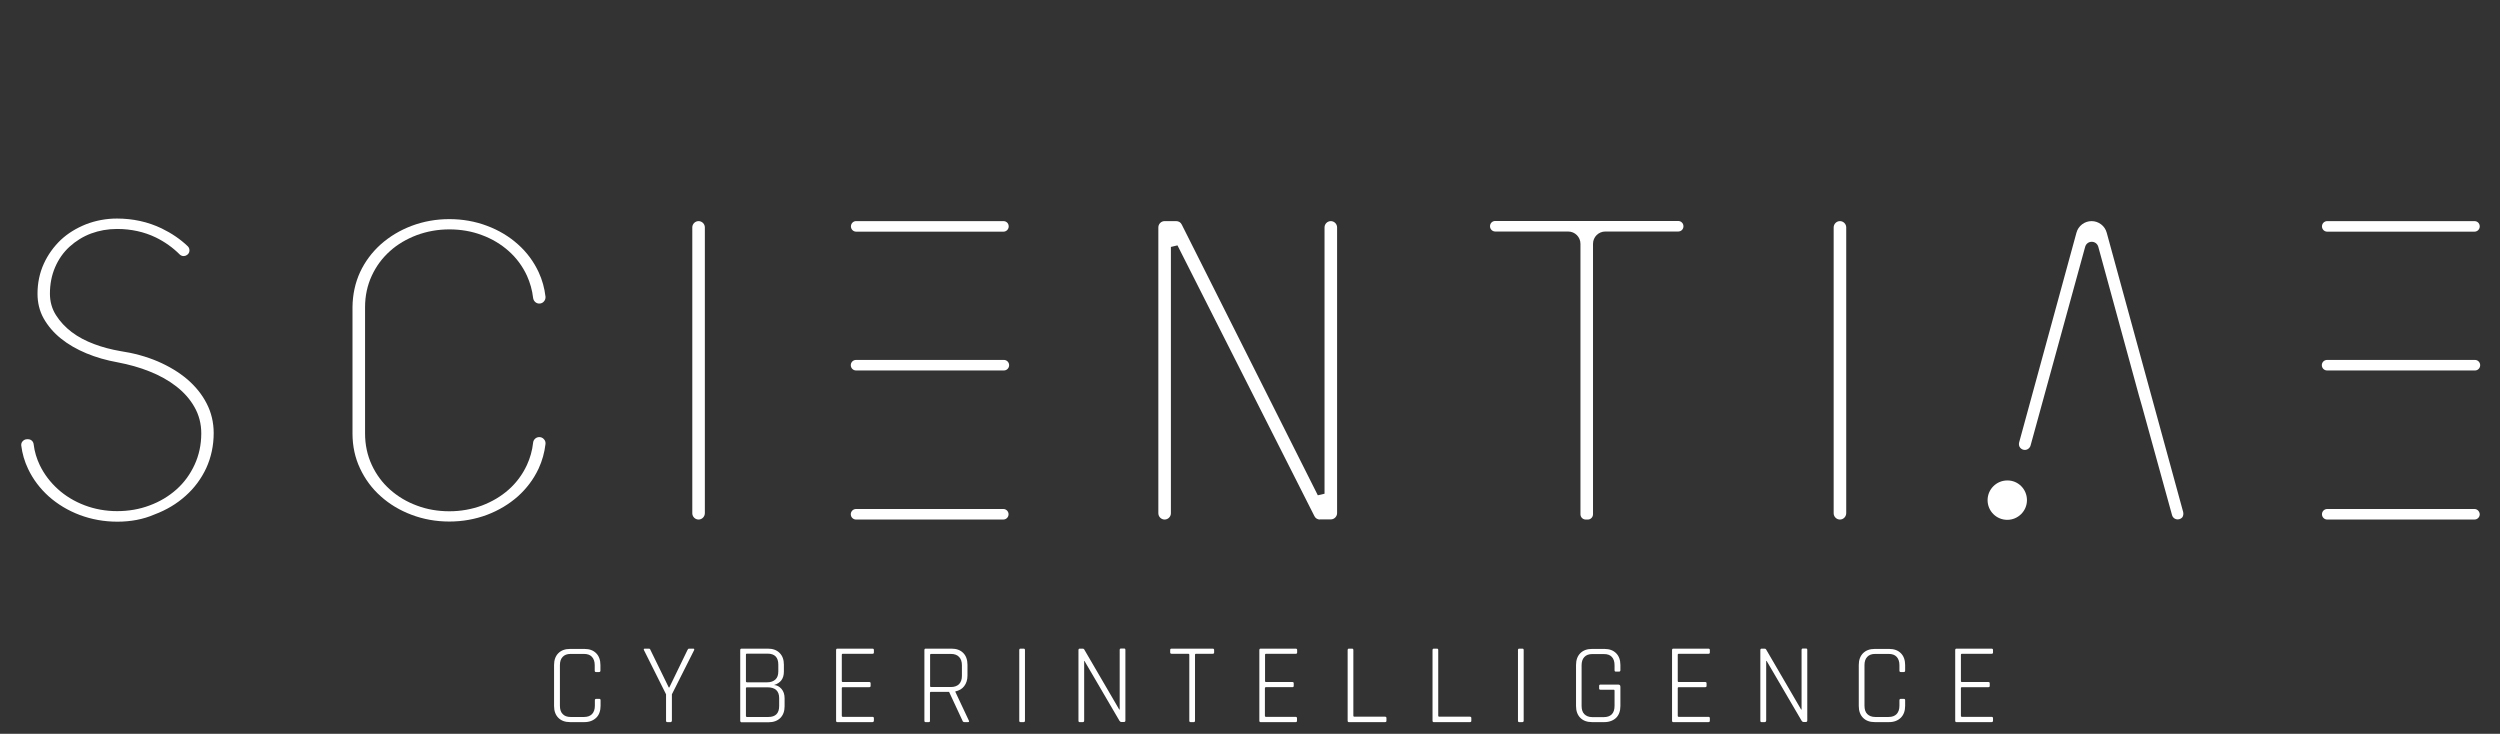 <?xml version="1.0" encoding="utf-8"?>
<!-- Generator: Adobe Illustrator 25.0.1, SVG Export Plug-In . SVG Version: 6.00 Build 0)  -->
<svg version="1.1" id="Layer_1" xmlns="http://www.w3.org/2000/svg" xmlns:xlink="http://www.w3.org/1999/xlink" x="0px" y="0px"
	 viewBox="0 0 1752.5 514.4" style="enable-background:new 0 0 1752.5 514.4;" xml:space="preserve">
<rect x="0" y="0" width="1752.5" height="514.4" fill="#333333" stroke="none"/>
<style type="text/css">
	.st0{fill:#FFFFFF;}
</style>
<g>
	<path class="st0" d="M489.7,364.2c-2.4,0-4.4-2-4.4-4.4V159.4c0-2.4,2-4.4,4.4-4.4s4.4,2,4.4,4.4v200.3
		C494.1,362.2,492.1,364.2,489.7,364.2z"/>
	<path class="st0" d="M82.3,365.7c-9.3,0-18.1-1.6-26.4-4.7c-8.2-3.1-15.5-7.5-21.7-13c-6.1-5.5-11-11.9-14.5-19.3
		c-2.5-5.2-4.1-10.7-4.8-16.4c-0.1-1.1,0.2-2.2,1-3c0.8-0.9,1.9-1.4,3-1.4h0.8c2,0,3.7,1.5,3.9,3.6c0.6,5.1,2.1,10,4.3,14.6
		c3.1,6.4,7.4,12,12.7,16.8c5.3,4.8,11.6,8.6,18.7,11.3c7.1,2.7,14.8,4.1,22.8,4.1c8,0,15.7-1.3,22.8-4c7.1-2.6,13.4-6.4,18.8-11.2
		c5.4-4.8,9.6-10.6,12.7-17.3c3.1-6.7,4.7-14.1,4.7-22c0-6.7-1.6-12.9-4.8-18.5c-3.1-5.5-7.4-10.3-12.8-14.5
		c-5.3-4.1-11.5-7.6-18.6-10.4c-6.9-2.8-14.5-4.9-22.4-6.4c-7.8-1.4-15.2-3.5-21.9-6.3c-6.7-2.8-12.7-6.2-17.9-10.4
		c-5.1-4.1-9.1-8.8-12.1-14.1c-2.9-5.2-4.3-11-4.3-17.3c0-7.6,1.5-14.6,4.4-21c2.9-6.4,7-12,11.9-16.7c5-4.7,11-8.3,17.7-11
		c6.8-2.6,14.1-4,21.7-4c11.2,0,21.7,2.3,31.3,6.9c7,3.4,13.2,7.6,18.4,12.6c0.8,0.8,1.2,2,1.1,3.2c-0.1,1.3-0.9,2.4-2,3
		c-0.6,0.4-1.3,0.6-2.1,0.6c-1,0-2-0.4-2.7-1.1c-4.8-4.8-10.5-8.9-16.9-12c-8.1-3.9-17.2-5.9-27.1-5.9c-6.4,0-12.5,1.1-18.2,3.2
		c-5.6,2.1-10.7,5.3-15,9.2c-4.4,4-7.8,8.9-10.2,14.5c-2.4,5.6-3.6,11.8-3.6,18.4c0,5.6,1.4,10.7,4.3,15.2c2.8,4.4,6.5,8.4,11,11.8
		c4.5,3.4,9.8,6.2,15.7,8.4c5.8,2.2,12,3.8,18.3,4.9c9.4,1.4,18.2,3.8,26.2,7.2c7.9,3.4,14.9,7.6,20.8,12.6c5.8,5,10.4,10.7,13.6,17
		c3.2,6.2,4.9,13.2,4.9,20.7c0,8.8-1.8,17-5.2,24.5c-3.5,7.5-8.4,14.1-14.5,19.5c-6.1,5.5-13.4,9.9-21.7,13
		C100.4,364.1,91.5,365.7,82.3,365.7z"/>
	<path class="st0" d="M1111.6,364.2c-2,0-3.7-1.6-3.7-3.7V170.9c0-4.7-3.8-8.6-8.6-8.6h-51.1c-2,0-3.7-1.6-3.7-3.7s1.6-3.7,3.7-3.7
		h128.2c2,0,3.7,1.6,3.7,3.7s-1.6,3.7-3.7,3.7h-51.1c-4.7,0-8.6,3.8-8.6,8.6v189.6c0,2-1.6,3.7-3.6,3.7H1111.6z"/>
	<path class="st0" d="M1530.4,358.9l-53.6-195.8c-1.3-4.8-5.7-8.1-10.6-8.1s-9.3,3.3-10.6,8.1l-40.2,147.1c-0.3,1.3-0.1,2.6,0.7,3.6
		c0.8,1,2,1.6,3.3,1.6c1.9,0,3.5-1.3,4-3l38.3-139.4c0.6-2.1,2.4-3.5,4.6-3.5s4,1.4,4.6,3.5l28.5,104.3l2.1,7.3l21.1,76.5
		c0.5,1.8,2.1,3,4,3c1.3,0,2.5-0.6,3.3-1.6C1530.5,361.5,1530.7,360.2,1530.4,358.9z"/>
	<path class="st0" d="M1420.9,350.6c0,7.6-6.2,13.8-13.8,13.8c-7.7,0-13.8-6.2-13.8-13.8s6.2-13.8,13.8-13.8
		C1414.7,336.7,1420.9,342.9,1420.9,350.6z"/>
	<g>
		<path class="st0" d="M596.5,158.7c0,2,1.6,3.7,3.7,3.7h103.2c2,0,3.7-1.6,3.7-3.7s-1.6-3.7-3.7-3.7H600.1
			C598.1,155,596.5,156.7,596.5,158.7L596.5,158.7z"/>
		<path class="st0" d="M707.4,256c0-2-1.6-3.7-3.7-3.7H600.1c-2,0-3.7,1.6-3.7,3.7l0,0c0,2,1.6,3.7,3.7,3.7h103.6
			C705.8,259.7,707.4,258,707.4,256z"/>
		<path class="st0" d="M703.3,356.8H600.1c-2,0-3.7,1.6-3.7,3.7l0,0c0,2,1.6,3.7,3.7,3.7h103.2c2,0,3.7-1.6,3.7-3.7
			C707,358.5,705.4,356.8,703.3,356.8z"/>
	</g>
	<path class="st0" d="M378,306.4c-2.2,0-4.1,1.7-4.3,4c-0.6,5.5-2.1,10.7-4.3,15.5c-3.1,6.7-7.4,12.5-12.8,17.3
		c-5.4,4.8-11.7,8.5-18.8,11.2c-7.1,2.6-14.7,4-22.8,4c-8,0-15.7-1.3-22.8-4c-7.1-2.6-13.4-6.4-18.8-11.2
		c-5.4-4.8-9.7-10.6-12.8-17.3c-3.1-6.7-4.7-14.1-4.7-22l0-39.4l0-49.2c0-7.9,1.6-15.3,4.7-22c3.1-6.7,7.4-12.5,12.8-17.3
		c5.3-4.8,11.7-8.5,18.8-11.2c7.1-2.6,14.7-4,22.8-4c8,0,15.7,1.3,22.8,4c7.1,2.6,13.4,6.4,18.8,11.2c5.4,4.8,9.7,10.6,12.8,17.3
		c2.2,4.9,3.7,10.1,4.3,15.5c0.3,2.3,2.1,4,4.3,4c1.3,0,2.5-0.5,3.3-1.5c0.8-0.9,1.2-2.1,1.1-3.3c-0.7-6.1-2.3-11.8-4.8-17.2
		c-3.5-7.5-8.4-14.1-14.5-19.5c-6.1-5.5-13.4-9.9-21.7-13c-8.2-3.1-17.1-4.7-26.4-4.7s-18.1,1.6-26.4,4.7c-8.2,3.1-15.5,7.5-21.7,13
		c-6.1,5.5-11,12-14.5,19.5c-3.4,7.4-5.2,15.6-5.3,24.5v47.8v3.1v37.7c0,8.9,1.8,17.1,5.3,24.5c3.5,7.5,8.4,14.1,14.5,19.5
		c6.1,5.5,13.4,9.9,21.7,13c8.2,3.1,17.1,4.7,26.4,4.7c9.2,0,18.1-1.6,26.4-4.7c8.2-3.1,15.5-7.5,21.7-13c6.1-5.5,11-12,14.5-19.5
		c2.5-5.4,4.1-11.2,4.8-17.2c0.1-1.2-0.2-2.4-1.1-3.3C380.5,306.9,379.3,306.4,378,306.4z"/>
	<path class="st0" d="M925.3,364.2c-1.7,0-3.2-0.9-3.9-2.4l-96-189.8l-4.6,1.1v186.7c0,2.4-2,4.4-4.4,4.4c-2.4,0-4.4-2-4.4-4.4
		V159.4c0-2.4,2-4.4,4.4-4.4h8.1c1.7,0,3.2,0.9,3.9,2.4l95.4,189.8l4.7-1.1V159.4c0-2.4,2-4.4,4.4-4.4c2.4,0,4.4,2,4.4,4.4v200.3
		c0,2.4-2,4.4-4.4,4.4H925.3z"/>
	<path class="st0" d="M1289.8,364.2c-2.4,0-4.4-2-4.4-4.4V159.4c0-2.4,2-4.4,4.4-4.4s4.4,2,4.4,4.4v200.3
		C1294.2,362.2,1292.2,364.2,1289.8,364.2z"/>
	<g>
		<path class="st0" d="M1627.7,158.7c0,2,1.6,3.7,3.7,3.7h103.2c2,0,3.7-1.6,3.7-3.7s-1.6-3.7-3.7-3.7h-103.2
			C1629.3,155,1627.7,156.7,1627.7,158.7L1627.7,158.7z"/>
		<path class="st0" d="M1738.6,256c0-2-1.6-3.7-3.7-3.7h-103.6c-2,0-3.7,1.6-3.7,3.7l0,0c0,2,1.6,3.7,3.7,3.7H1735
			C1737,259.7,1738.6,258,1738.6,256z"/>
		<path class="st0" d="M1734.6,356.8h-103.2c-2,0-3.7,1.6-3.7,3.7l0,0c0,2,1.6,3.7,3.7,3.7h103.2c2,0,3.7-1.6,3.7-3.7
			C1738.2,358.5,1736.6,356.8,1734.6,356.8z"/>
	</g>
	<g>
		<path class="st0" d="M409.7,506.2h-10.1c-3.5,0-6.2-1-8.2-3c-2-2-3-4.8-3-8.3v-28.7c0-3.5,1-6.3,3-8.3c2-2,4.7-3,8.2-3h10.1
			c3.5,0,6.2,1,8.2,3c2,2,3,4.8,3,8.3v3.9c0,0.6-0.3,1-0.9,1h-2.2c-0.6,0-0.9-0.3-0.9-1v-3.8c0-2.6-0.7-4.5-2-5.9
			c-1.3-1.4-3.2-2-5.6-2H400c-2.5,0-4.3,0.7-5.6,2.1c-1.3,1.4-1.9,3.3-1.9,5.8v28.4c0,2.5,0.6,4.5,1.9,5.8c1.3,1.4,3.1,2.1,5.6,2.1
			h9.4c2.5,0,4.3-0.7,5.6-2c1.3-1.4,2-3.3,2-5.9v-3.8c0-0.6,0.3-1,0.9-1h2.2c0.6,0,0.9,0.3,0.9,1v3.9c0,3.5-1,6.3-3,8.3
			C415.9,505.1,413.2,506.2,409.7,506.2z"/>
		<path class="st0" d="M470.1,506.2h-2.3c-0.6,0-0.9-0.3-0.9-1v-18.5l-15.5-31c-0.3-0.6-0.1-1,0.6-1h2.9c0.5,0,0.9,0.3,1.1,1
			l12.8,26.2h0.4l12.7-26.2c0.3-0.6,0.6-1,1.1-1h3c0.6,0,0.8,0.3,0.6,1l-15.6,31v18.5C470.9,505.8,470.6,506.2,470.1,506.2z"/>
		<path class="st0" d="M518.9,505.2v-49.5c0-0.6,0.3-1,0.8-1h18.6c3.5,0,6.2,1,8.2,3c2,2,3,4.7,3,8.2v4.9c0,4.9-2.3,8-6.9,9.4
			c2,0.1,3.7,1,5.2,2.7c1.5,1.7,2.2,3.9,2.2,6.6v5.6c0,3.5-1,6.2-3,8.2c-2,2-4.8,3-8.2,3h-19.2C519.2,506.2,518.9,505.8,518.9,505.2
			z M523.7,478.3h14.1c2.5,0,4.4-0.7,5.8-2c1.4-1.3,2-3.2,2-5.7v-4.7c0-5.1-2.5-7.7-7.6-7.7h-14.3c-0.5,0-0.8,0.2-0.8,0.7v18.6
			C522.9,478.1,523.2,478.3,523.7,478.3z M523.7,502.6h14.9c5.1,0,7.6-2.6,7.6-7.7v-5.5c0-5.1-2.8-7.6-8.3-7.6h-14.2
			c-0.5,0-0.8,0.2-0.8,0.6v19.4C522.9,502.4,523.2,502.6,523.7,502.6z"/>
		<path class="st0" d="M611.6,506.2h-24.7c-0.5,0-0.8-0.3-0.8-1v-49.5c0-0.6,0.3-1,0.8-1h24.7c0.6,0,1,0.3,1,0.9v1.8
			c0,0.6-0.3,0.9-1,0.9h-20.7c-0.5,0-0.8,0.2-0.8,0.7v18.4c0,0.5,0.3,0.7,0.8,0.7h18.5c0.6,0,0.9,0.3,0.9,0.9v1.8
			c0,0.6-0.3,0.9-0.9,0.9h-18.5c-0.5,0-0.8,0.2-0.8,0.7v19.4c0,0.5,0.3,0.7,0.8,0.7h20.7c0.6,0,1,0.3,1,0.9v1.8
			C612.5,505.9,612.2,506.2,611.6,506.2z"/>
		<path class="st0" d="M651.1,506.2h-2.3c-0.5,0-0.8-0.3-0.8-1v-49.5c0-0.6,0.3-1,0.8-1H667c3.5,0,6.2,1,8.2,3c2,2,3,4.8,3,8.3v7.6
			c0,3-0.8,5.4-2.3,7.4s-3.6,3.1-6.2,3.7v0.3l9.5,20.2c0.3,0.6,0.1,1-0.6,1h-2.5c-0.7,0-1.2-0.3-1.4-1l-9.4-20.2h-12.6
			c-0.5,0-0.8,0.2-0.8,0.7v19.4C652,505.8,651.7,506.2,651.1,506.2z M652.8,481.6h13.8c2.5,0,4.3-0.7,5.7-2c1.3-1.4,2-3.3,2-5.8
			v-7.5c0-2.5-0.7-4.5-2-5.8c-1.3-1.4-3.2-2.1-5.7-2.1h-13.8c-0.5,0-0.8,0.2-0.8,0.7v21.8C652,481.4,652.2,481.6,652.8,481.6z"/>
		<path class="st0" d="M718.5,455.7v49.5c0,0.6-0.3,1-0.9,1h-2.3c-0.5,0-0.8-0.3-0.8-1v-49.5c0-0.6,0.3-1,0.8-1h2.3
			C718.2,454.7,718.5,455,718.5,455.7z"/>
		<path class="st0" d="M759.1,506.2h-2.3c-0.5,0-0.8-0.3-0.8-1v-49.5c0-0.6,0.3-1,0.8-1h2.2c0.5,0,0.8,0.2,1,0.5l24.6,42.2h0.3
			v-41.8c0-0.6,0.3-1,0.9-1h2.2c0.6,0,0.9,0.3,0.9,1v49.5c0,0.6-0.3,1-0.9,1H786c-0.5,0-0.9-0.3-1.3-0.9l-24.5-41.9H760v41.8
			C760,505.8,759.7,506.2,759.1,506.2z"/>
		<path class="st0" d="M836.9,506.2h-2.3c-0.6,0-0.9-0.3-0.9-1V459c0-0.5-0.3-0.7-0.8-0.7h-11.6c-0.6,0-1-0.3-1-0.9v-1.8
			c0-0.6,0.3-0.9,1-0.9h28.8c0.6,0,1,0.3,1,0.9v1.8c0,0.6-0.3,0.9-1,0.9h-11.6c-0.5,0-0.8,0.2-0.8,0.7v46.2
			C837.7,505.8,837.4,506.2,836.9,506.2z"/>
		<path class="st0" d="M908.3,506.2h-24.7c-0.5,0-0.8-0.3-0.8-1v-49.5c0-0.6,0.3-1,0.8-1h24.7c0.6,0,1,0.3,1,0.9v1.8
			c0,0.6-0.3,0.9-1,0.9h-20.7c-0.5,0-0.8,0.2-0.8,0.7v18.4c0,0.5,0.3,0.7,0.8,0.7H906c0.6,0,0.9,0.3,0.9,0.9v1.8
			c0,0.6-0.3,0.9-0.9,0.9h-18.5c-0.5,0-0.8,0.2-0.8,0.7v19.4c0,0.5,0.3,0.7,0.8,0.7h20.7c0.6,0,1,0.3,1,0.9v1.8
			C909.2,505.9,908.9,506.2,908.3,506.2z"/>
		<path class="st0" d="M970.9,506.2h-25.4c-0.5,0-0.8-0.3-0.8-1v-49.5c0-0.6,0.3-1,0.8-1h2.3c0.6,0,0.9,0.3,0.9,1v46
			c0,0.5,0.3,0.7,0.8,0.7h21.4c0.6,0,1,0.3,1,0.9v2C971.9,505.9,971.6,506.2,970.9,506.2z"/>
		<path class="st0" d="M1030.4,506.2H1005c-0.5,0-0.8-0.3-0.8-1v-49.5c0-0.6,0.3-1,0.8-1h2.3c0.6,0,0.9,0.3,0.9,1v46
			c0,0.5,0.3,0.7,0.8,0.7h21.4c0.6,0,1,0.3,1,0.9v2C1031.4,505.9,1031.1,506.2,1030.4,506.2z"/>
		<path class="st0" d="M1068.1,455.7v49.5c0,0.6-0.3,1-0.9,1h-2.3c-0.5,0-0.8-0.3-0.8-1v-49.5c0-0.6,0.3-1,0.8-1h2.3
			C1067.8,454.7,1068.1,455,1068.1,455.7z"/>
		<path class="st0" d="M1124.7,506.2h-8.7c-3.5,0-6.2-1-8.2-3c-2-2-3-4.8-3-8.3v-28.7c0-3.5,1-6.3,3-8.3c2-2,4.7-3,8.2-3h8.7
			c3.5,0,6.2,1,8.2,3c2,2,3,4.8,3,8.3v3.6c0,0.6-0.3,1-0.9,1h-2.3c-0.6,0-0.9-0.3-0.9-1v-3.4c0-2.6-0.6-4.5-1.9-5.9
			c-1.3-1.4-3.1-2-5.6-2h-8.1c-2.5,0-4.3,0.7-5.6,2.1c-1.3,1.4-1.9,3.3-1.9,5.8v28.4c0,2.5,0.6,4.5,1.9,5.8s3.1,2.1,5.6,2.1h8.1
			c2.5,0,4.3-0.7,5.6-2c1.3-1.4,1.9-3.3,1.9-5.9v-10.6c0-0.5-0.2-0.7-0.7-0.7h-9.2c-0.6,0-0.9-0.3-0.9-0.9v-1.8
			c0-0.6,0.3-0.9,0.9-0.9h12.5c1,0,1.5,0.5,1.5,1.6v13.4c0,3.5-1,6.3-3,8.3C1130.9,505.1,1128.1,506.2,1124.7,506.2z"/>
		<path class="st0" d="M1197.6,506.2h-24.7c-0.5,0-0.8-0.3-0.8-1v-49.5c0-0.6,0.3-1,0.8-1h24.7c0.6,0,1,0.3,1,0.9v1.8
			c0,0.6-0.3,0.9-1,0.9h-20.7c-0.5,0-0.8,0.2-0.8,0.7v18.4c0,0.5,0.3,0.7,0.8,0.7h18.5c0.6,0,0.9,0.3,0.9,0.9v1.8
			c0,0.6-0.3,0.9-0.9,0.9h-18.5c-0.5,0-0.8,0.2-0.8,0.7v19.4c0,0.5,0.3,0.7,0.8,0.7h20.7c0.6,0,1,0.3,1,0.9v1.8
			C1198.6,505.9,1198.3,506.2,1197.6,506.2z"/>
		<path class="st0" d="M1237.1,506.2h-2.3c-0.5,0-0.8-0.3-0.8-1v-49.5c0-0.6,0.3-1,0.8-1h2.2c0.5,0,0.8,0.2,1,0.5l24.6,42.2h0.3
			v-41.8c0-0.6,0.3-1,0.9-1h2.2c0.6,0,0.9,0.3,0.9,1v49.5c0,0.6-0.3,1-0.9,1h-1.8c-0.5,0-0.9-0.3-1.3-0.9l-24.5-41.9h-0.3v41.8
			C1238,505.8,1237.7,506.2,1237.1,506.2z"/>
		<path class="st0" d="M1324.3,506.2h-10.1c-3.5,0-6.2-1-8.2-3c-2-2-3-4.8-3-8.3v-28.7c0-3.5,1-6.3,3-8.3c2-2,4.7-3,8.2-3h10.1
			c3.5,0,6.2,1,8.2,3c2,2,3,4.8,3,8.3v3.9c0,0.6-0.3,1-0.9,1h-2.2c-0.6,0-0.9-0.3-0.9-1v-3.8c0-2.6-0.7-4.5-2-5.9
			c-1.3-1.4-3.2-2-5.6-2h-9.4c-2.5,0-4.3,0.7-5.6,2.1c-1.3,1.4-1.9,3.3-1.9,5.8v28.4c0,2.5,0.6,4.5,1.9,5.8s3.1,2.1,5.6,2.1h9.4
			c2.5,0,4.3-0.7,5.6-2c1.3-1.4,2-3.3,2-5.9v-3.8c0-0.6,0.3-1,0.9-1h2.2c0.6,0,0.9,0.3,0.9,1v3.9c0,3.5-1,6.3-3,8.3
			C1330.5,505.1,1327.7,506.2,1324.3,506.2z"/>
		<path class="st0" d="M1396.1,506.2h-24.7c-0.5,0-0.8-0.3-0.8-1v-49.5c0-0.6,0.3-1,0.8-1h24.7c0.6,0,1,0.3,1,0.9v1.8
			c0,0.6-0.3,0.9-1,0.9h-20.7c-0.5,0-0.8,0.2-0.8,0.7v18.4c0,0.5,0.3,0.7,0.8,0.7h18.5c0.6,0,0.9,0.3,0.9,0.9v1.8
			c0,0.6-0.3,0.9-0.9,0.9h-18.5c-0.5,0-0.8,0.2-0.8,0.7v19.4c0,0.5,0.3,0.7,0.8,0.7h20.7c0.6,0,1,0.3,1,0.9v1.8
			C1397.1,505.9,1396.7,506.2,1396.1,506.2z"/>
	</g>
</g>
</svg>
